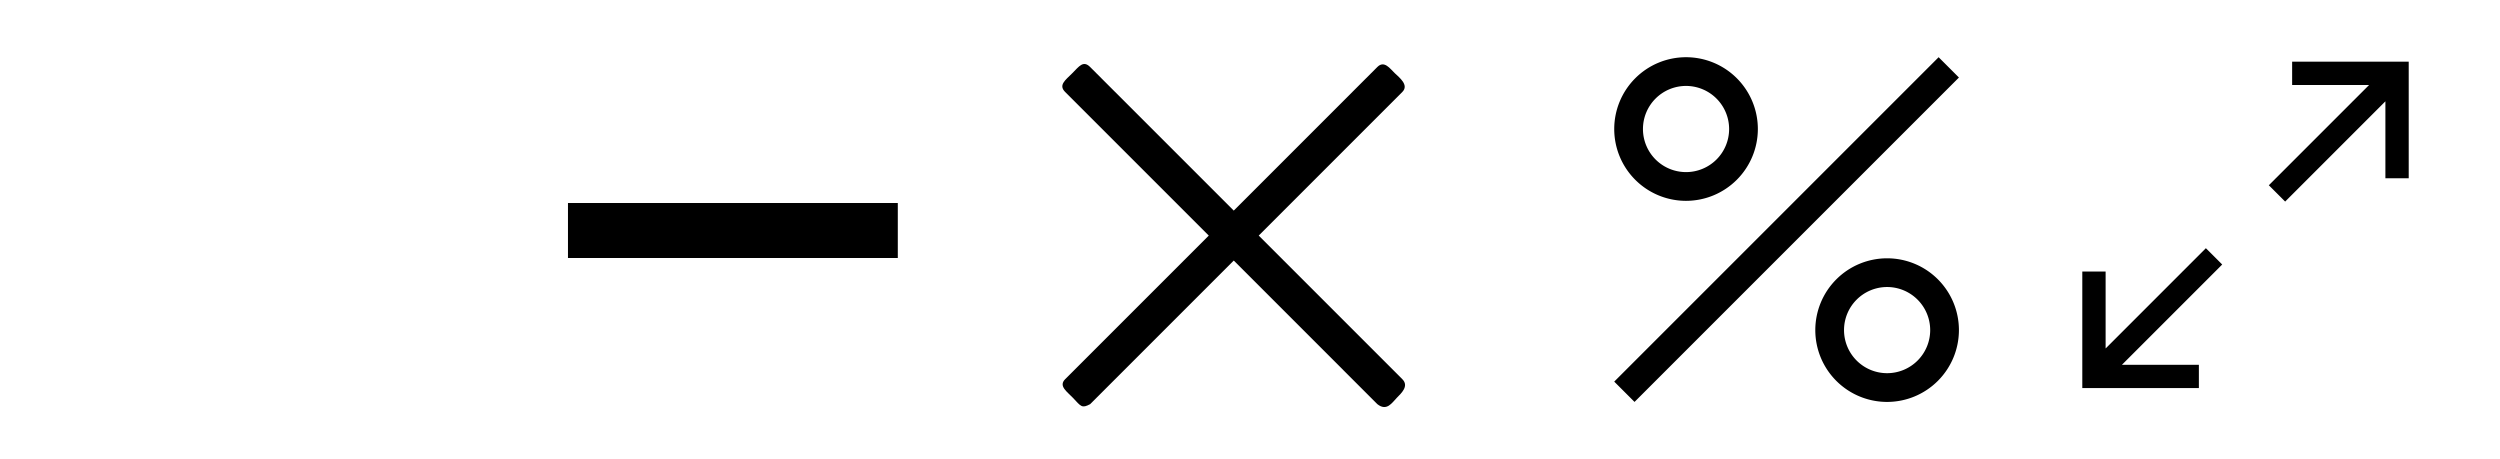 <?xml version="1.0" encoding="UTF-8" standalone="no"?>
<svg
   xmlns:dc="http://purl.org/dc/elements/1.1/"
   xmlns:cc="http://creativecommons.org/ns#"
   xmlns:rdf="http://www.w3.org/1999/02/22-rdf-syntax-ns#"
   xmlns:svg="http://www.w3.org/2000/svg"
   xmlns="http://www.w3.org/2000/svg"
   id="svg8"
   version="1.1"
   viewBox="0 0 55.65 10.215"
   height="10.215mm"
   width="55.65mm">
  <defs
     id="defs2">
    <style
       id="style3756">.cls-1{fill:none;}</style>
  </defs>
  <g
     transform="translate(-13.898,-19.325)"
     id="layer1">
    <g
       transform="matrix(0.169,0,0,0.169,14.366,20.188)"
       id="g3839">
      <path
         d="M 25,0.78 V 49.22 M 0.78,25 H 49.22"
         id="_menu_icon__plus" />
    </g>
    <g
       id="g3833">
      <path
         d="m 26.541,23.844 h 7.342 v 1.224 h -7.342 z"
         id="_menu_icon__minus" />
    </g>
    <g
       transform="matrix(0.265,0,0,0.265,43.768,17.706)"
       id="g3846">
      <path
         d="m 4.439,12.251 c -0.392,-0.375 -0.878,-1.095 -1.458,-0.515 L -9.082,23.8 -21.147,11.736 c -0.58,-0.58 -0.925,-0.049 -1.505,0.531 -0.579,0.579 -1.173,0.988 -0.593,1.567 l 12.065,12.064 -12.065,12.064 c -0.58,0.58 0.178,1.057 0.656,1.567 0.686,0.732 0.744,0.898 1.443,0.531 L -9.081,27.996 2.982,40.06 c 0.791,0.627 1.231,-0.122 1.63,-0.531 0.381,-0.39 1.048,-0.987 0.468,-1.567 L -6.984,25.898 5.079,13.834 c 0.58,-0.579 -0.248,-1.208 -0.64,-1.583 z"
         id="_menu_icon__mult" />
    </g>
    <g
       transform="matrix(0.265,0,0,0.265,49.167,22.088)"
       id="g3841">
      <path
         d="m 25.427,23.335 a 6.032,6.032 0 1 1 6.032,-6.032 6.039,6.039 0 0 1 -6.032,6.032 z m 0,-9.652 a 3.619,3.619 0 1 0 3.619,3.619 3.623,3.623 0 0 0 -3.619,-3.619 z M 2.504,21.629 29.754,-5.62 31.46,-3.914 4.21,23.335 Z M 8.537,6.444 A 6.032,6.032 0 1 1 14.569,0.412 6.039,6.039 0 0 1 8.537,6.444 Z m 0,-9.652 A 3.619,3.619 0 1 0 12.156,0.412 3.623,3.623 0 0 0 8.537,-3.208 Z"
         id="_menu_icon__frac" />
    </g>
    <g
       transform="matrix(0.519,0,0,0.519,59.731,20.179)"
       id="">
      <path
         d="m 14,6 h 1 V 1 h -5 v 1 h 3.3 L 9,6.3 9.7,7 14,2.7 Z M 2,10 H 1 v 5 H 6 V 14 H 2.7 L 7,9.7 6.3,9 2,13.3 Z"
         id="_menu_icon__resize" />
    </g>
  </g>
</svg>
